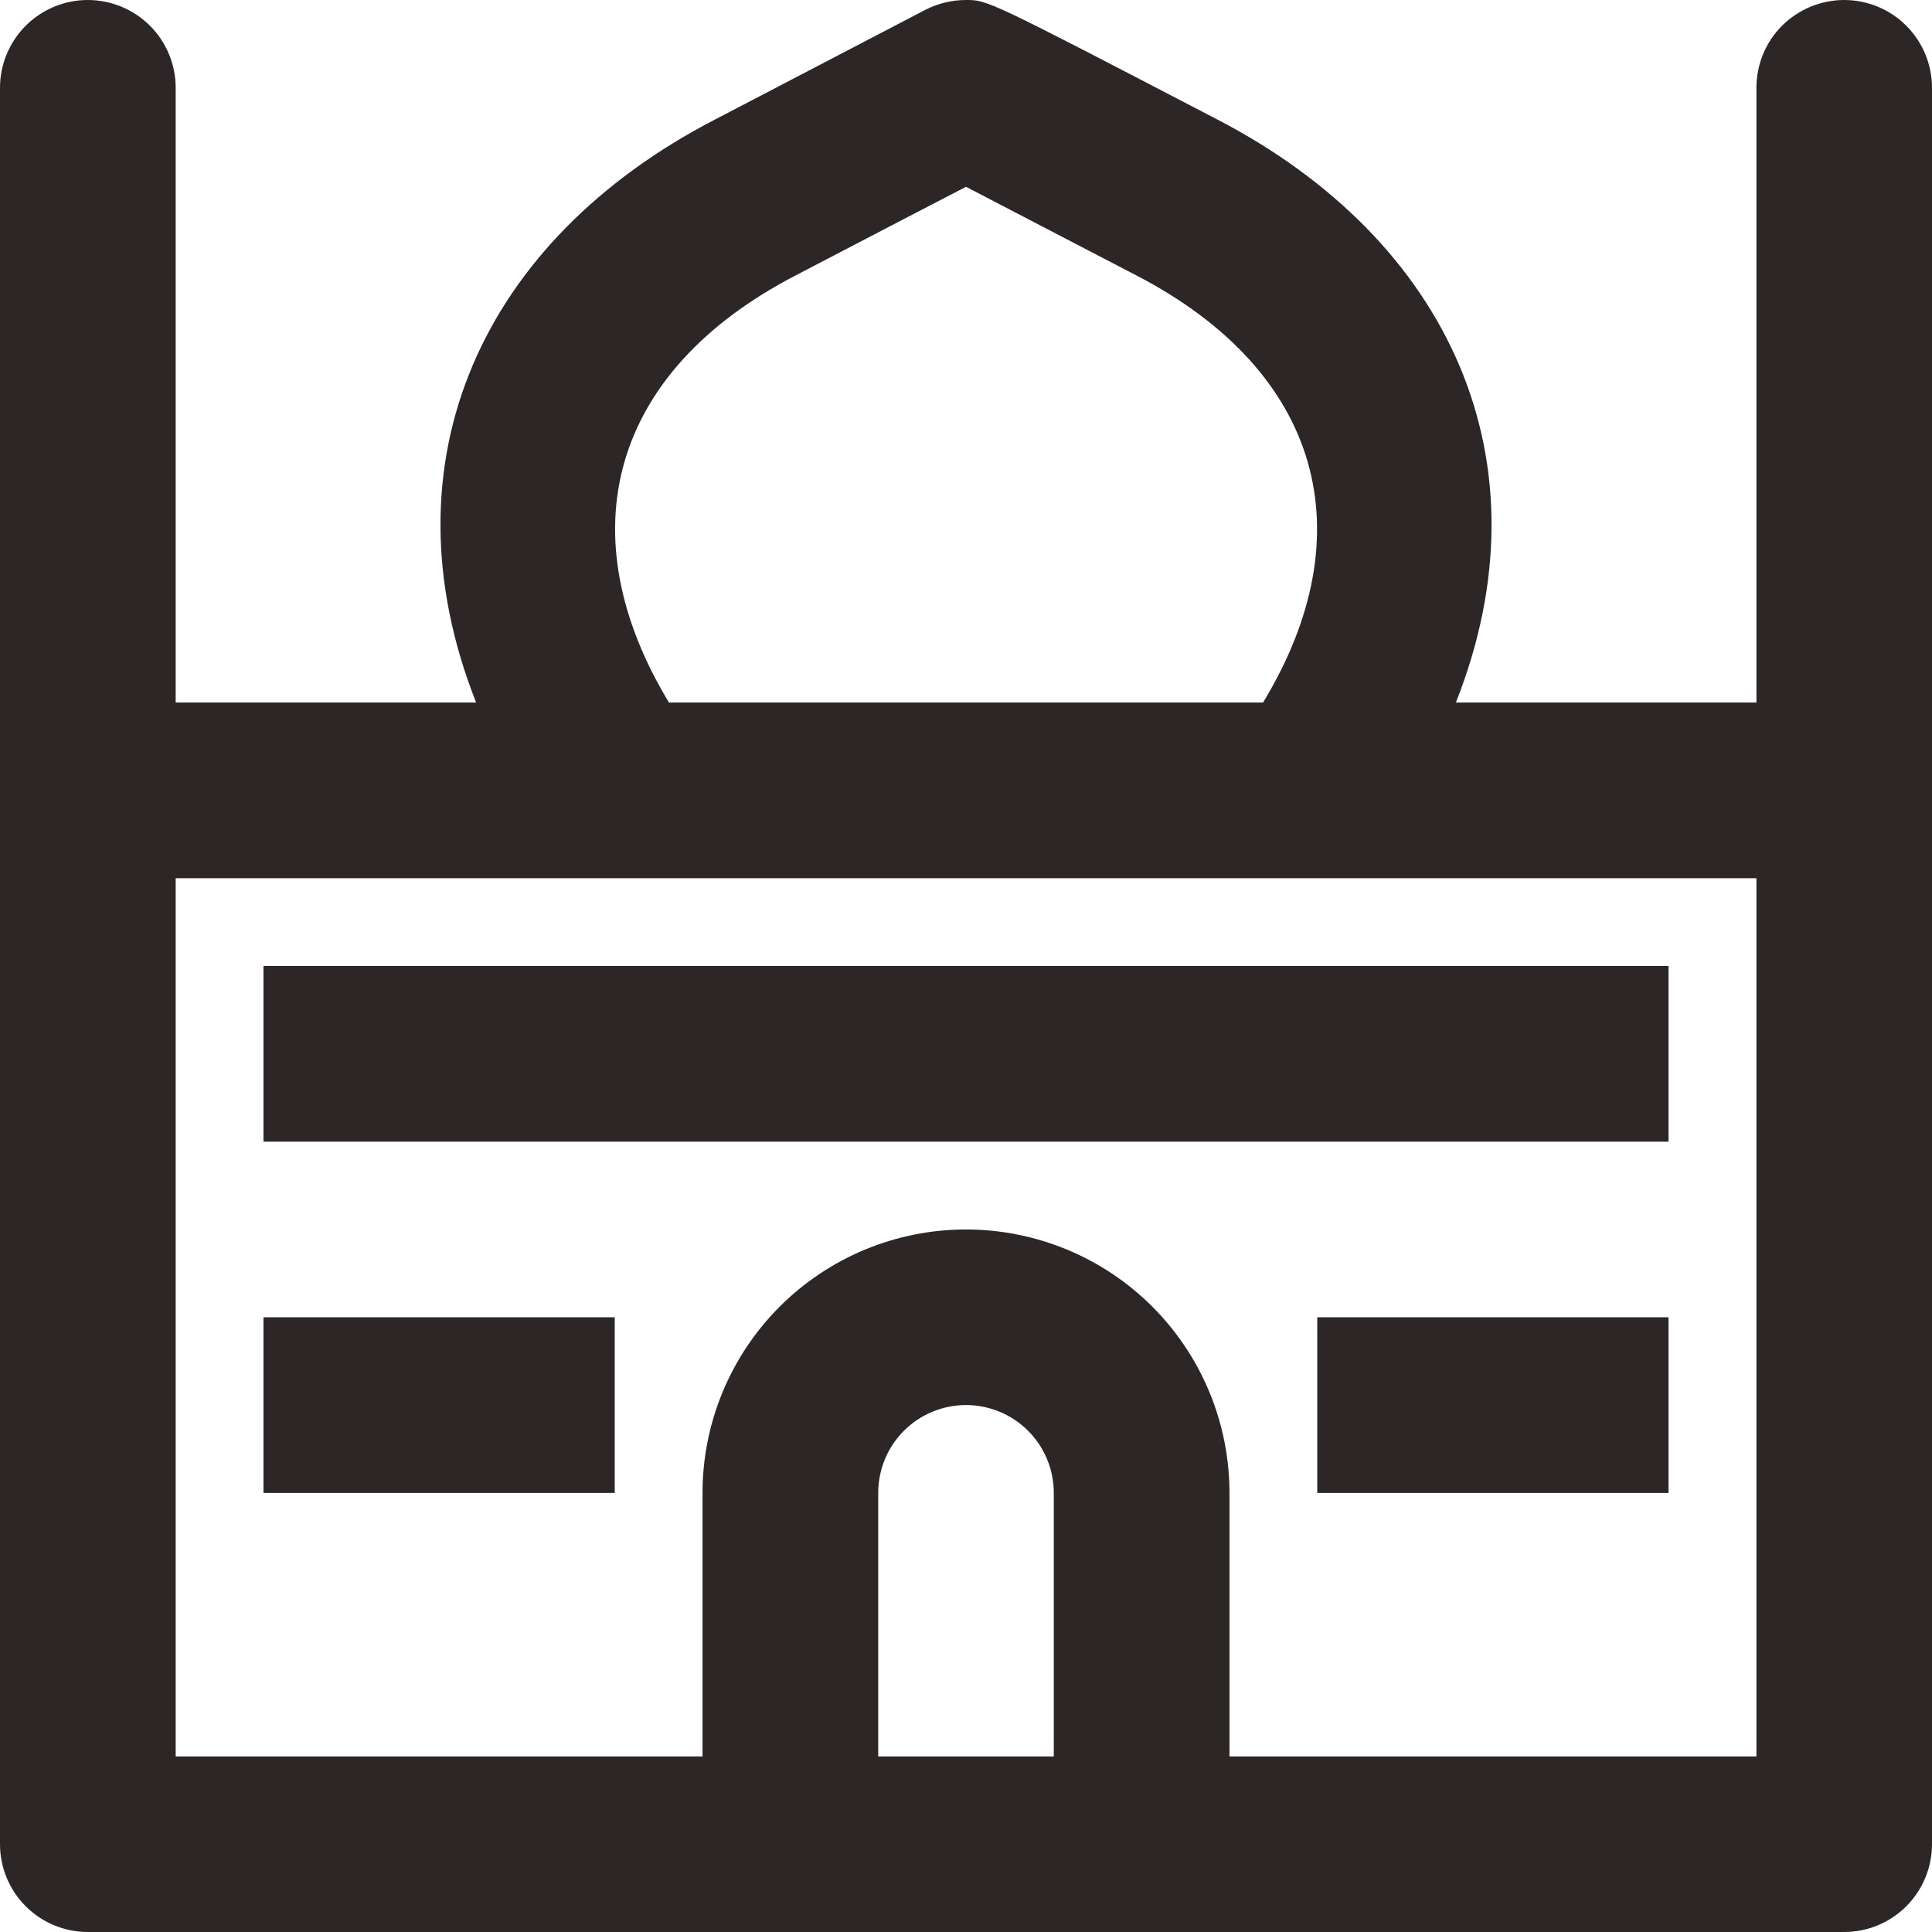 <svg width="16" height="16" viewBox="0 0 16 16" fill="none" xmlns="http://www.w3.org/2000/svg">
  <path d="M15.273 3.2996e-07C15.08 3.2996e-07 14.895 0.077 14.758 0.213C14.622 0.349 14.546 0.534 14.546 0.727V5.818H12.057C12.85 3.814 11.997 1.985 10.084 0.991C8.172 -0.004 8.178 3.2996e-07 8 3.2996e-07C7.883 0 7.768 0.028 7.664 0.081L5.919 0.991C4 1.985 3.151 3.814 3.943 5.818H1.455V0.727C1.455 0.534 1.378 0.349 1.242 0.213C1.105 0.077 0.92 3.2996e-07 0.727 3.2996e-07C0.534 3.2996e-07 0.349 0.077 0.213 0.213C0.077 0.349 0 0.534 0 0.727V15.273C0 15.466 0.077 15.651 0.213 15.787C0.349 15.923 0.534 16 0.727 16H15.273C15.466 16 15.651 15.923 15.787 15.787C15.923 15.651 16 15.466 16 15.273V0.727C16 0.534 15.923 0.349 15.787 0.213C15.651 0.077 15.466 3.2996e-07 15.273 3.2996e-07ZM6.587 2.282C7.329 1.895 7.756 1.673 8 1.547L9.413 2.282C10.953 3.082 11.304 4.428 10.46 5.818H5.54C4.7 4.429 5.045 3.083 6.587 2.282ZM7.273 14.546V12.364C7.273 12.171 7.349 11.986 7.486 11.849C7.622 11.713 7.807 11.636 8 11.636C8.193 11.636 8.378 11.713 8.514 11.849C8.651 11.986 8.727 12.171 8.727 12.364V14.546H7.273ZM14.546 14.546H10.182V12.364C10.182 11.785 9.952 11.23 9.543 10.821C9.134 10.412 8.579 10.182 8 10.182C7.421 10.182 6.866 10.412 6.457 10.821C6.048 11.23 5.818 11.785 5.818 12.364V14.546H1.455V7.273H14.546V14.546ZM2.182 8H13.818V9.455H2.182V8ZM10.909 10.909H13.818V12.364H10.909V10.909ZM2.182 10.909H5.091V12.364H2.182V10.909Z" fill="#2D2627"/>
</svg>
